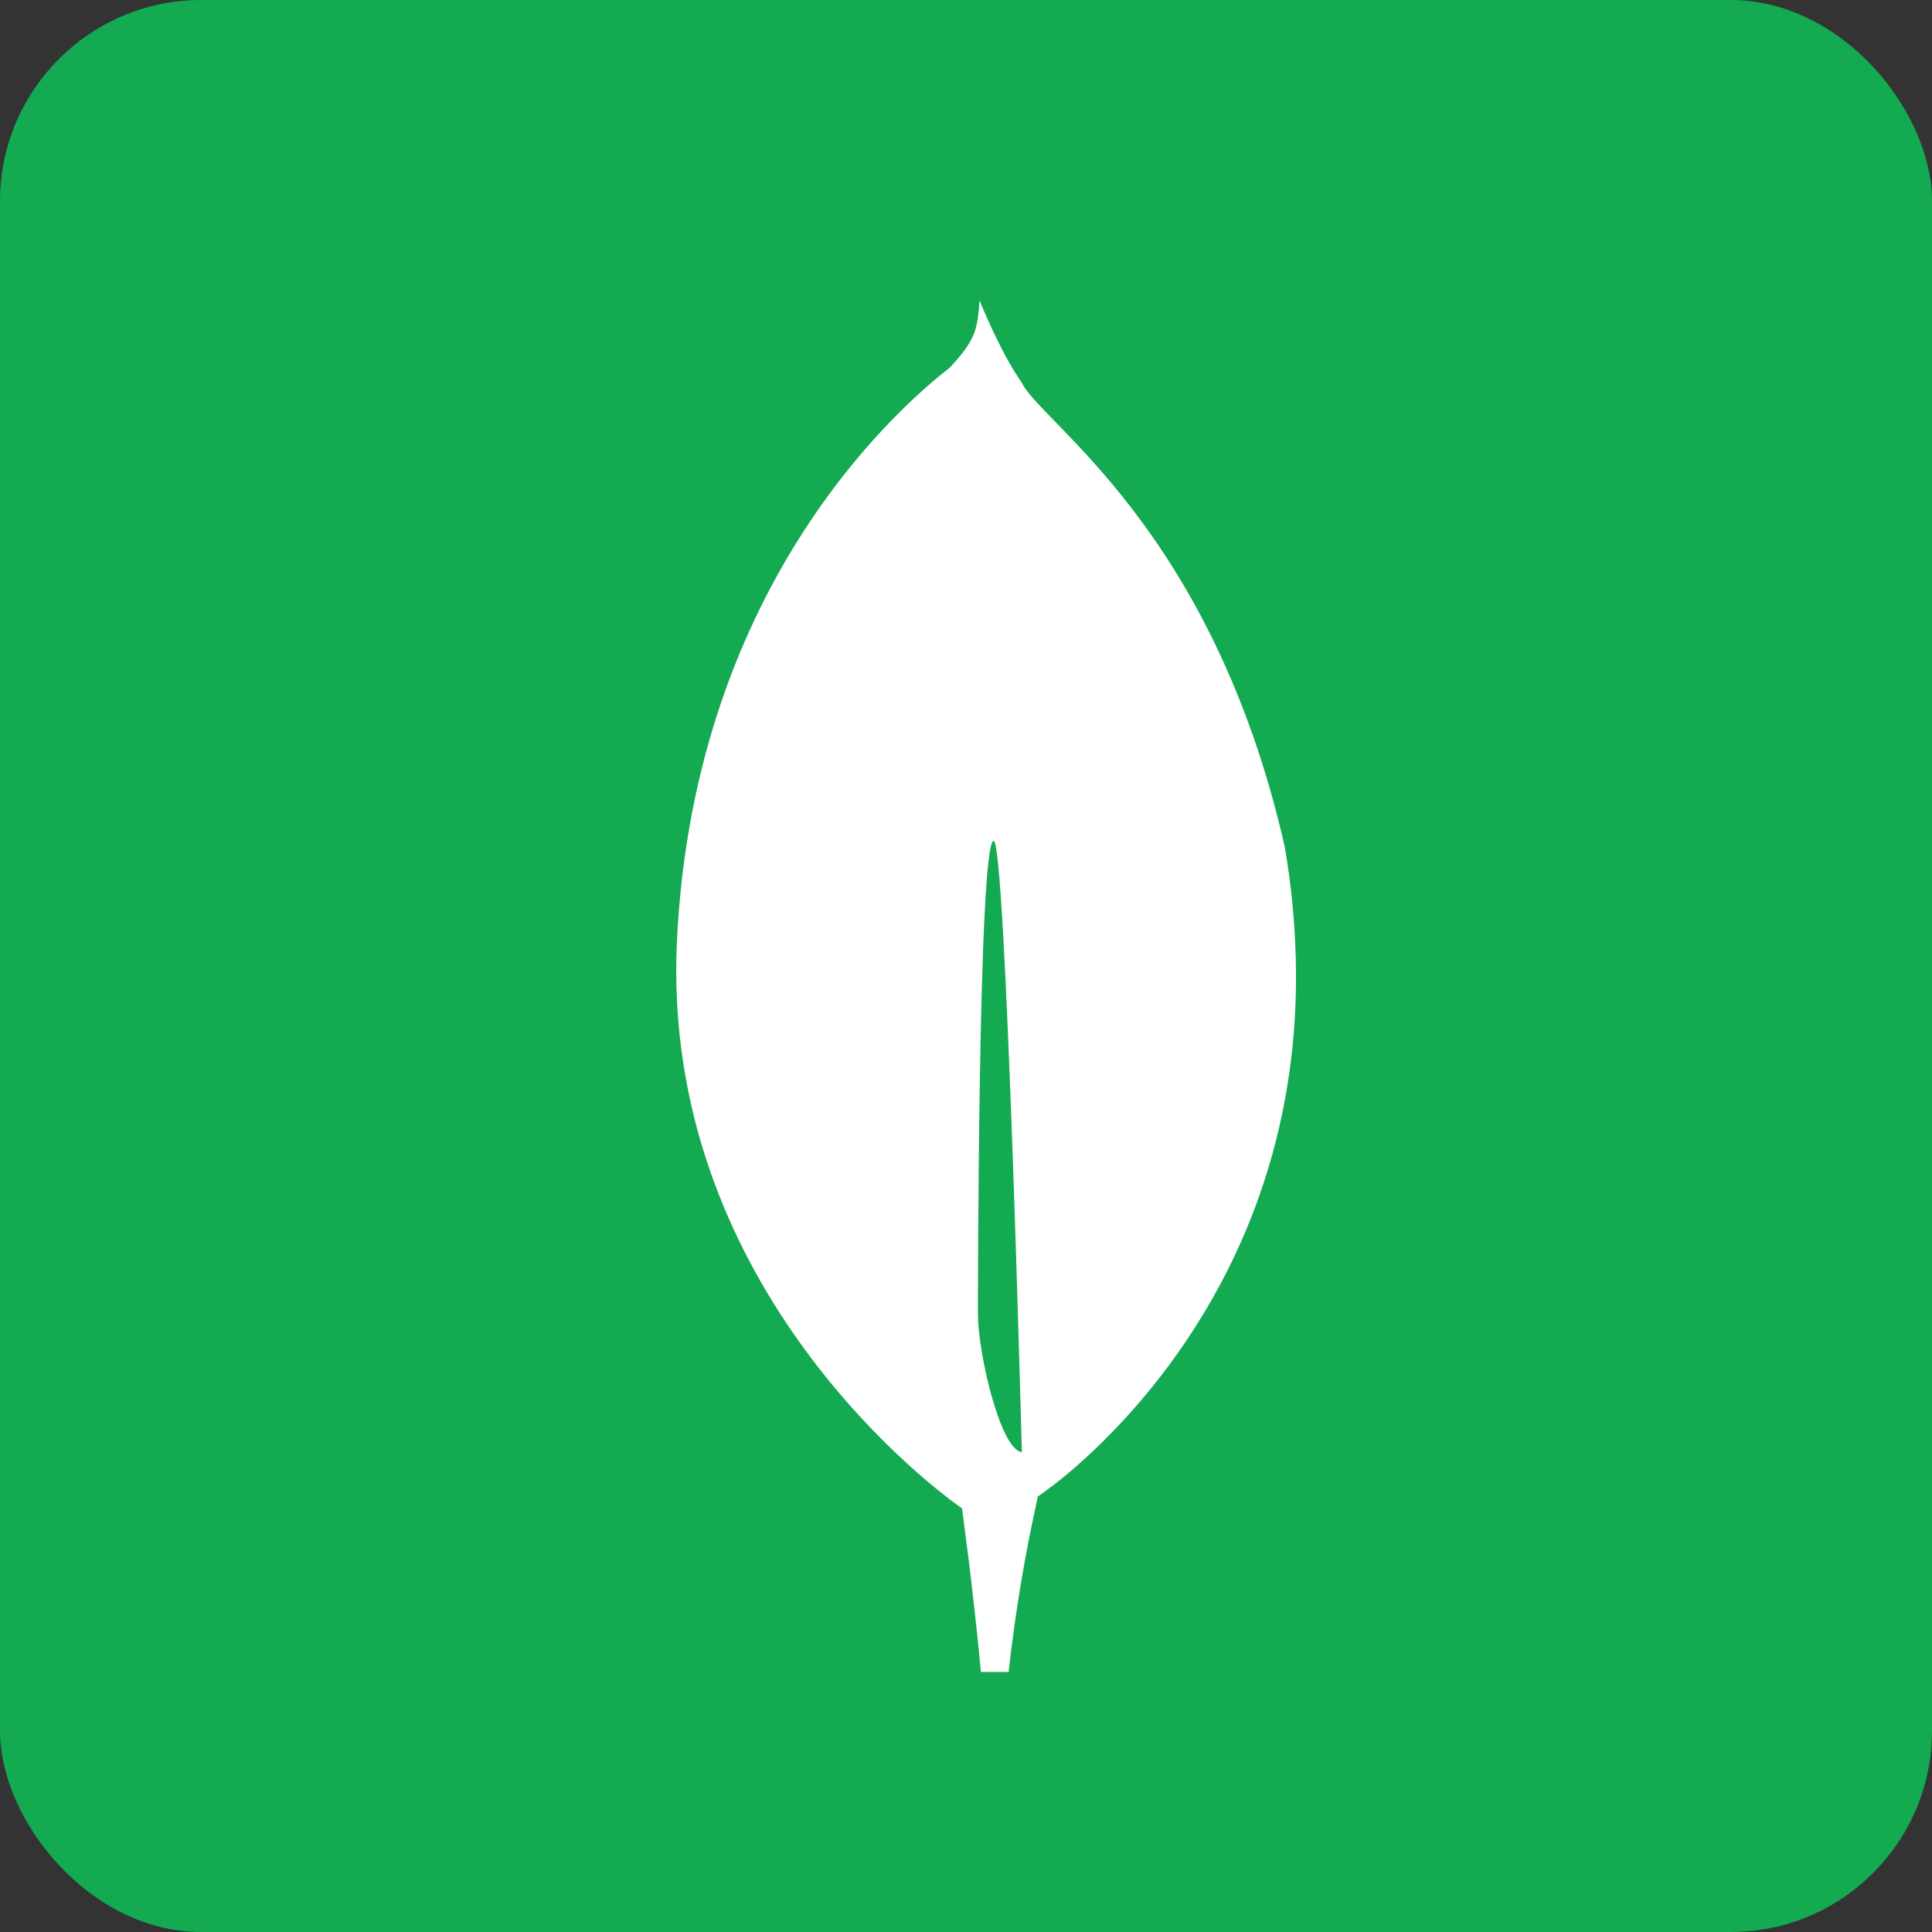 <svg width="48" height="48" viewBox="0 0 48 48" fill="none" xmlns="http://www.w3.org/2000/svg">
<rect x="0" y="0" width="48" height="48" fill="#333333" stroke="none"/>
<rect width="48" height="48" rx="5" fill="#13AA52"/>
<path d="M31.917 21.027C30.112 13.105 25.845 10.5 25.385 9.505C24.881 8.803 24.374 7.554 24.374 7.554C24.365 7.533 24.352 7.496 24.336 7.46C24.284 8.162 24.257 8.433 23.589 9.141C22.555 9.945 17.25 14.369 16.819 23.369C16.416 31.763 22.918 36.766 23.8 37.403L23.899 37.473V37.467C23.905 37.509 24.178 39.465 24.37 41.538H25.059C25.221 40.073 25.464 38.618 25.786 37.179L25.839 37.143C26.232 36.863 26.607 36.558 26.962 36.23L27.002 36.194C28.871 34.477 32.231 30.507 32.199 24.177C32.192 23.121 32.098 22.067 31.917 21.027ZM24.296 32.664C24.296 32.664 24.296 20.891 24.688 20.893C24.993 20.893 25.388 36.079 25.388 36.079C24.844 36.014 24.296 33.58 24.296 32.664Z" fill="white"/>
</svg>
